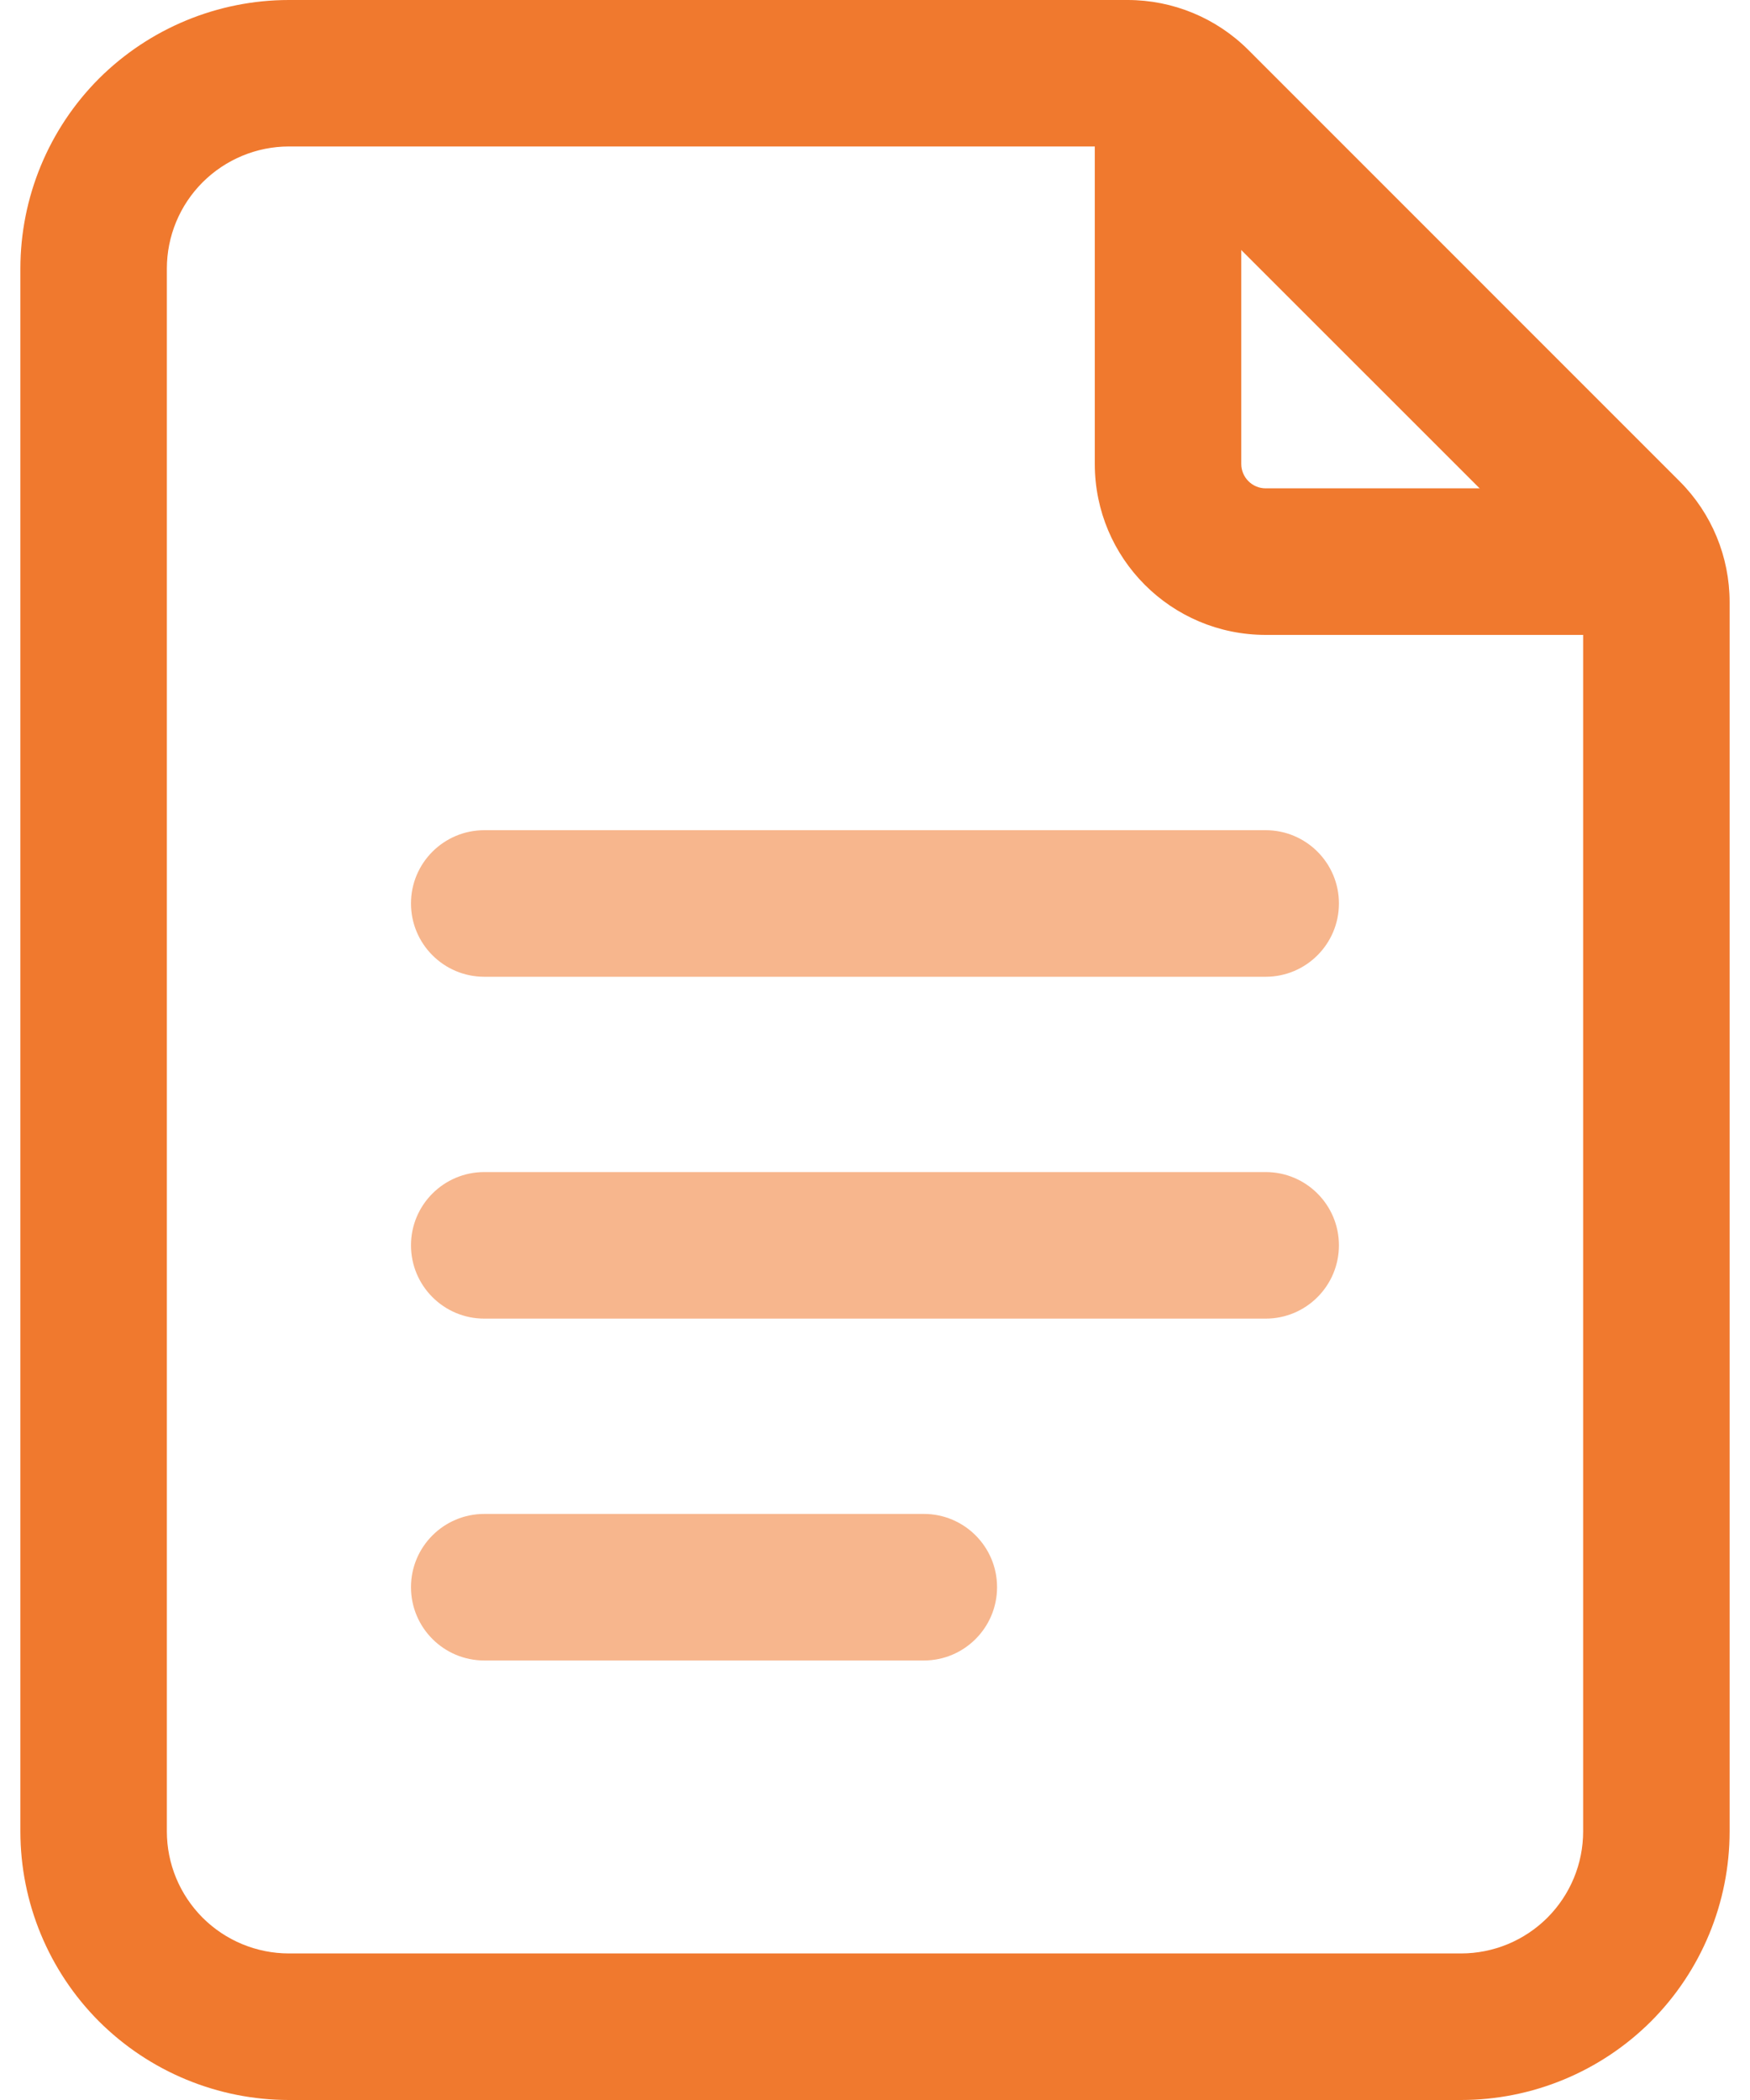 <svg width="20" height="24" viewBox="0 0 20 24" fill="none" xmlns="http://www.w3.org/2000/svg">
<path fill-rule="evenodd" clip-rule="evenodd" d="M19.767 20.93C19.767 21.744 19.444 22.525 18.869 23.101C18.293 23.676 17.511 24 16.698 24H3.302C2.489 24 1.707 23.676 1.131 23.101C0.556 22.525 0.233 21.744 0.233 20.93V3.07C0.233 2.256 0.556 1.474 1.131 0.898C1.707 0.324 2.489 -0 3.302 -0H12.887C13.405 -0 13.901 0.205 14.268 0.572L19.195 5.5C19.562 5.866 19.767 6.363 19.767 6.881V20.93ZM18.093 20.93V6.881C18.093 6.807 18.064 6.735 18.012 6.683L13.084 1.756C13.032 1.703 12.96 1.674 12.887 1.674H3.302C2.932 1.674 2.578 1.822 2.316 2.083C2.054 2.345 1.907 2.699 1.907 3.07V20.93C1.907 21.301 2.054 21.654 2.316 21.917C2.578 22.178 2.932 22.325 3.302 22.325H16.698C17.068 22.325 17.422 22.178 17.684 21.917C17.946 21.654 18.093 21.301 18.093 20.93Z" fill="#F0792E"/>
<path fill-rule="evenodd" clip-rule="evenodd" d="M12.512 1.395C12.512 0.933 12.887 0.558 13.349 0.558C13.811 0.558 14.186 0.933 14.186 1.395V5.302C14.186 5.456 14.311 5.581 14.465 5.581H18.372C18.834 5.581 19.209 5.956 19.209 6.418C19.209 6.881 18.834 7.256 18.372 7.256H14.465C13.386 7.256 12.512 6.382 12.512 5.302V1.395Z" fill="#F0792E"/>
<path fill-rule="evenodd" clip-rule="evenodd" d="M5.535 11.163C5.072 11.163 4.697 10.788 4.697 10.325C4.697 9.863 5.072 9.488 5.535 9.488H14.465C14.927 9.488 15.302 9.863 15.302 10.325C15.302 10.788 14.927 11.163 14.465 11.163H5.535Z" fill="#F7B68D"/>
<path fill-rule="evenodd" clip-rule="evenodd" d="M5.535 15.07C5.072 15.07 4.697 14.695 4.697 14.232C4.697 13.77 5.072 13.395 5.535 13.395H14.465C14.927 13.395 15.302 13.77 15.302 14.232C15.302 14.695 14.927 15.07 14.465 15.07H5.535Z" fill="#F7B68D"/>
<path fill-rule="evenodd" clip-rule="evenodd" d="M5.535 18.977C5.072 18.977 4.697 18.602 4.697 18.139C4.697 17.677 5.072 17.302 5.535 17.302H10.558C11.02 17.302 11.395 17.677 11.395 18.139C11.395 18.602 11.02 18.977 10.558 18.977H5.535Z" fill="#F7B68D"/>
</svg>

